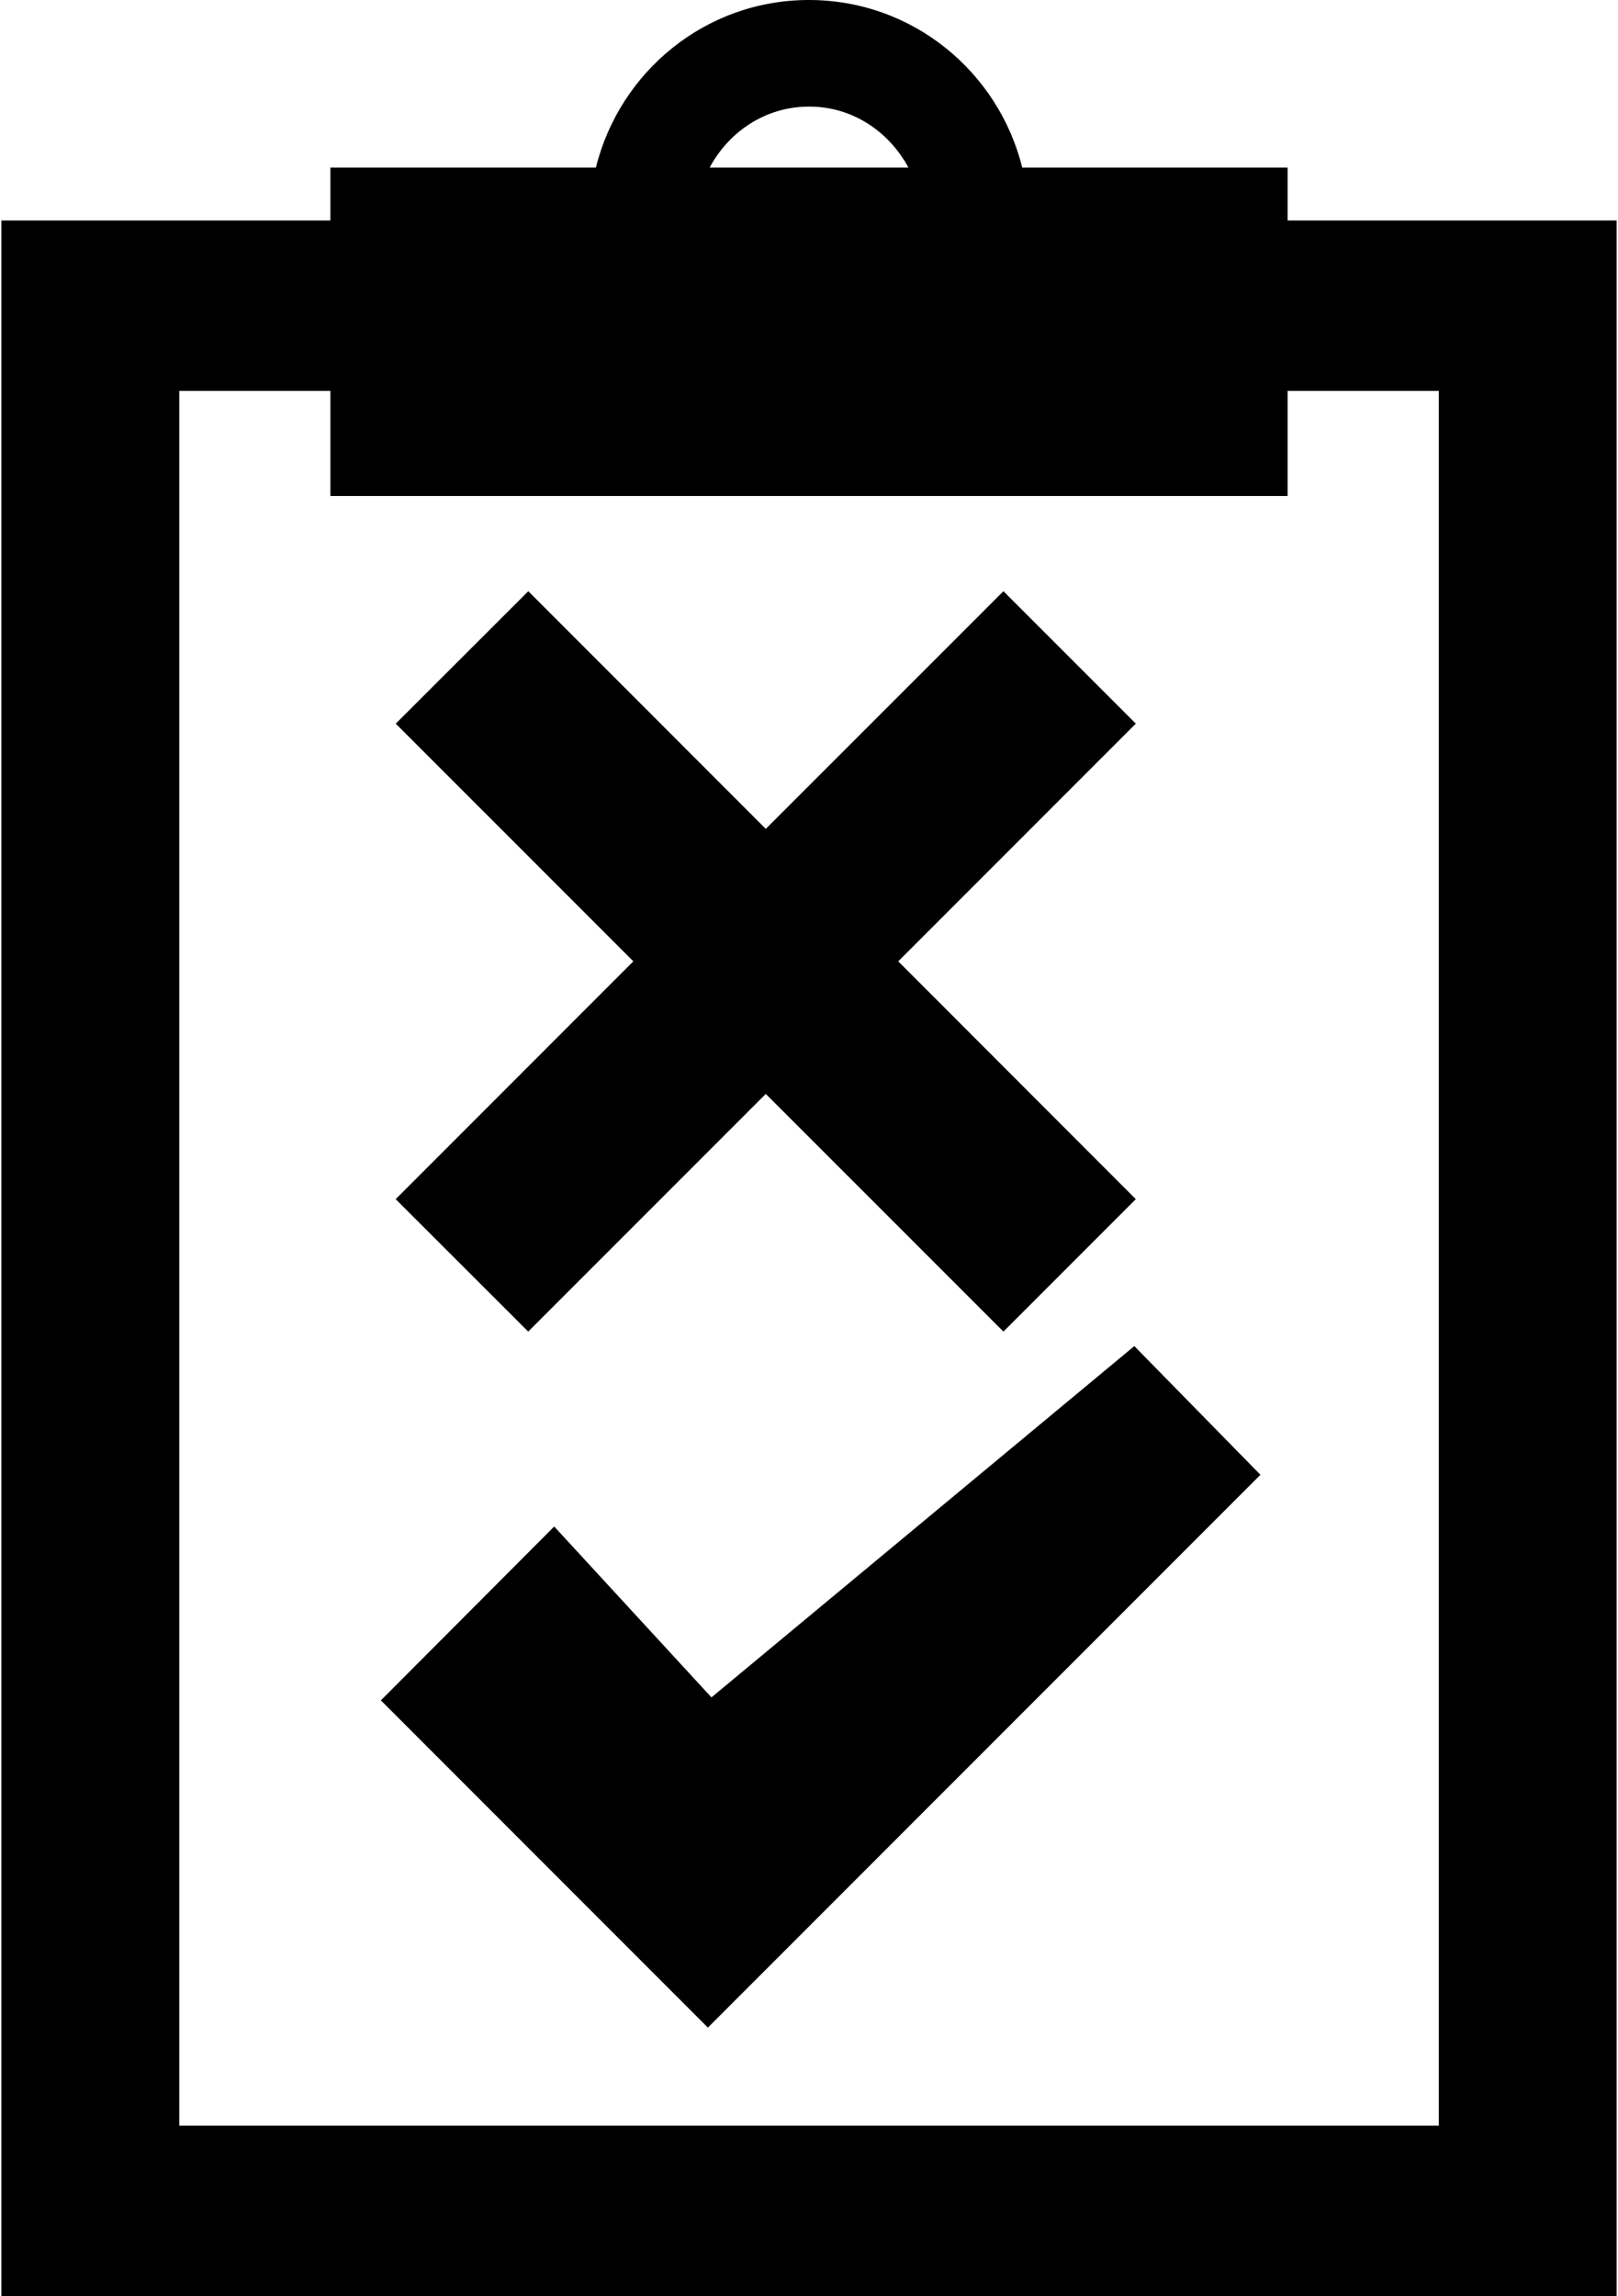 <?xml version="1.0" ?>
<svg xmlns="http://www.w3.org/2000/svg" xmlns:ev="http://www.w3.org/2001/xml-events" xmlns:xlink="http://www.w3.org/1999/xlink" baseProfile="full" enable-background="new 0 0 70.38 100" height="600px" version="1.1" viewBox="0 0 70.38 100" width="423px" x="0px" xml:space="preserve" y="0px">
	<defs/>
	<path d="M 56.044,9.603 L 56.044,7.298 L 44.482,7.298 C 43.441,3.119 39.697,0.0 35.186,0.0 C 30.684,0.0 26.94,3.119 25.905,7.298 L 14.336,7.298 L 14.336,9.603 L 0.0,9.603 L 0.0,100.0 L 70.38,100.0 L 70.38,9.603 L 56.044,9.603 M 35.198,4.642 C 37.089,4.642 38.681,5.736 39.521,7.298 L 30.862,7.298 C 31.699,5.736 33.291,4.642 35.198,4.642 M 62.633,92.578 L 7.754,92.578 L 7.754,17.025 L 14.336,17.025 L 14.336,21.602 L 56.044,21.602 L 56.044,17.025 L 62.633,17.025 L 62.633,92.578 L 62.633,92.578"/>
	<path d="M 30.94,73.926 L 49.365,58.626 L 54.86,64.231 L 30.784,88.308 L 16.536,74.056 L 24.088,66.484 L 30.94,73.926" points="30.94,73.926 49.365,58.626 54.86,64.231 30.784,88.308 16.536,74.056 24.088,66.484 "/>
	<path d="M 49.43,31.517 L 43.662,25.749 L 33.307,36.1 L 22.959,25.749 L 17.184,31.517 L 27.536,41.869 L 17.181,52.227 L 22.956,57.995 L 33.307,47.643 L 43.662,57.995 L 49.43,52.227 L 39.079,41.869 L 49.43,31.517" points="49.43,31.517 43.662,25.749 33.307,36.1 22.959,25.749 17.184,31.517 27.536,41.869 17.181,52.227 22.956,57.995   33.307,47.643 43.662,57.995 49.43,52.227 39.079,41.869 "/>
</svg>
